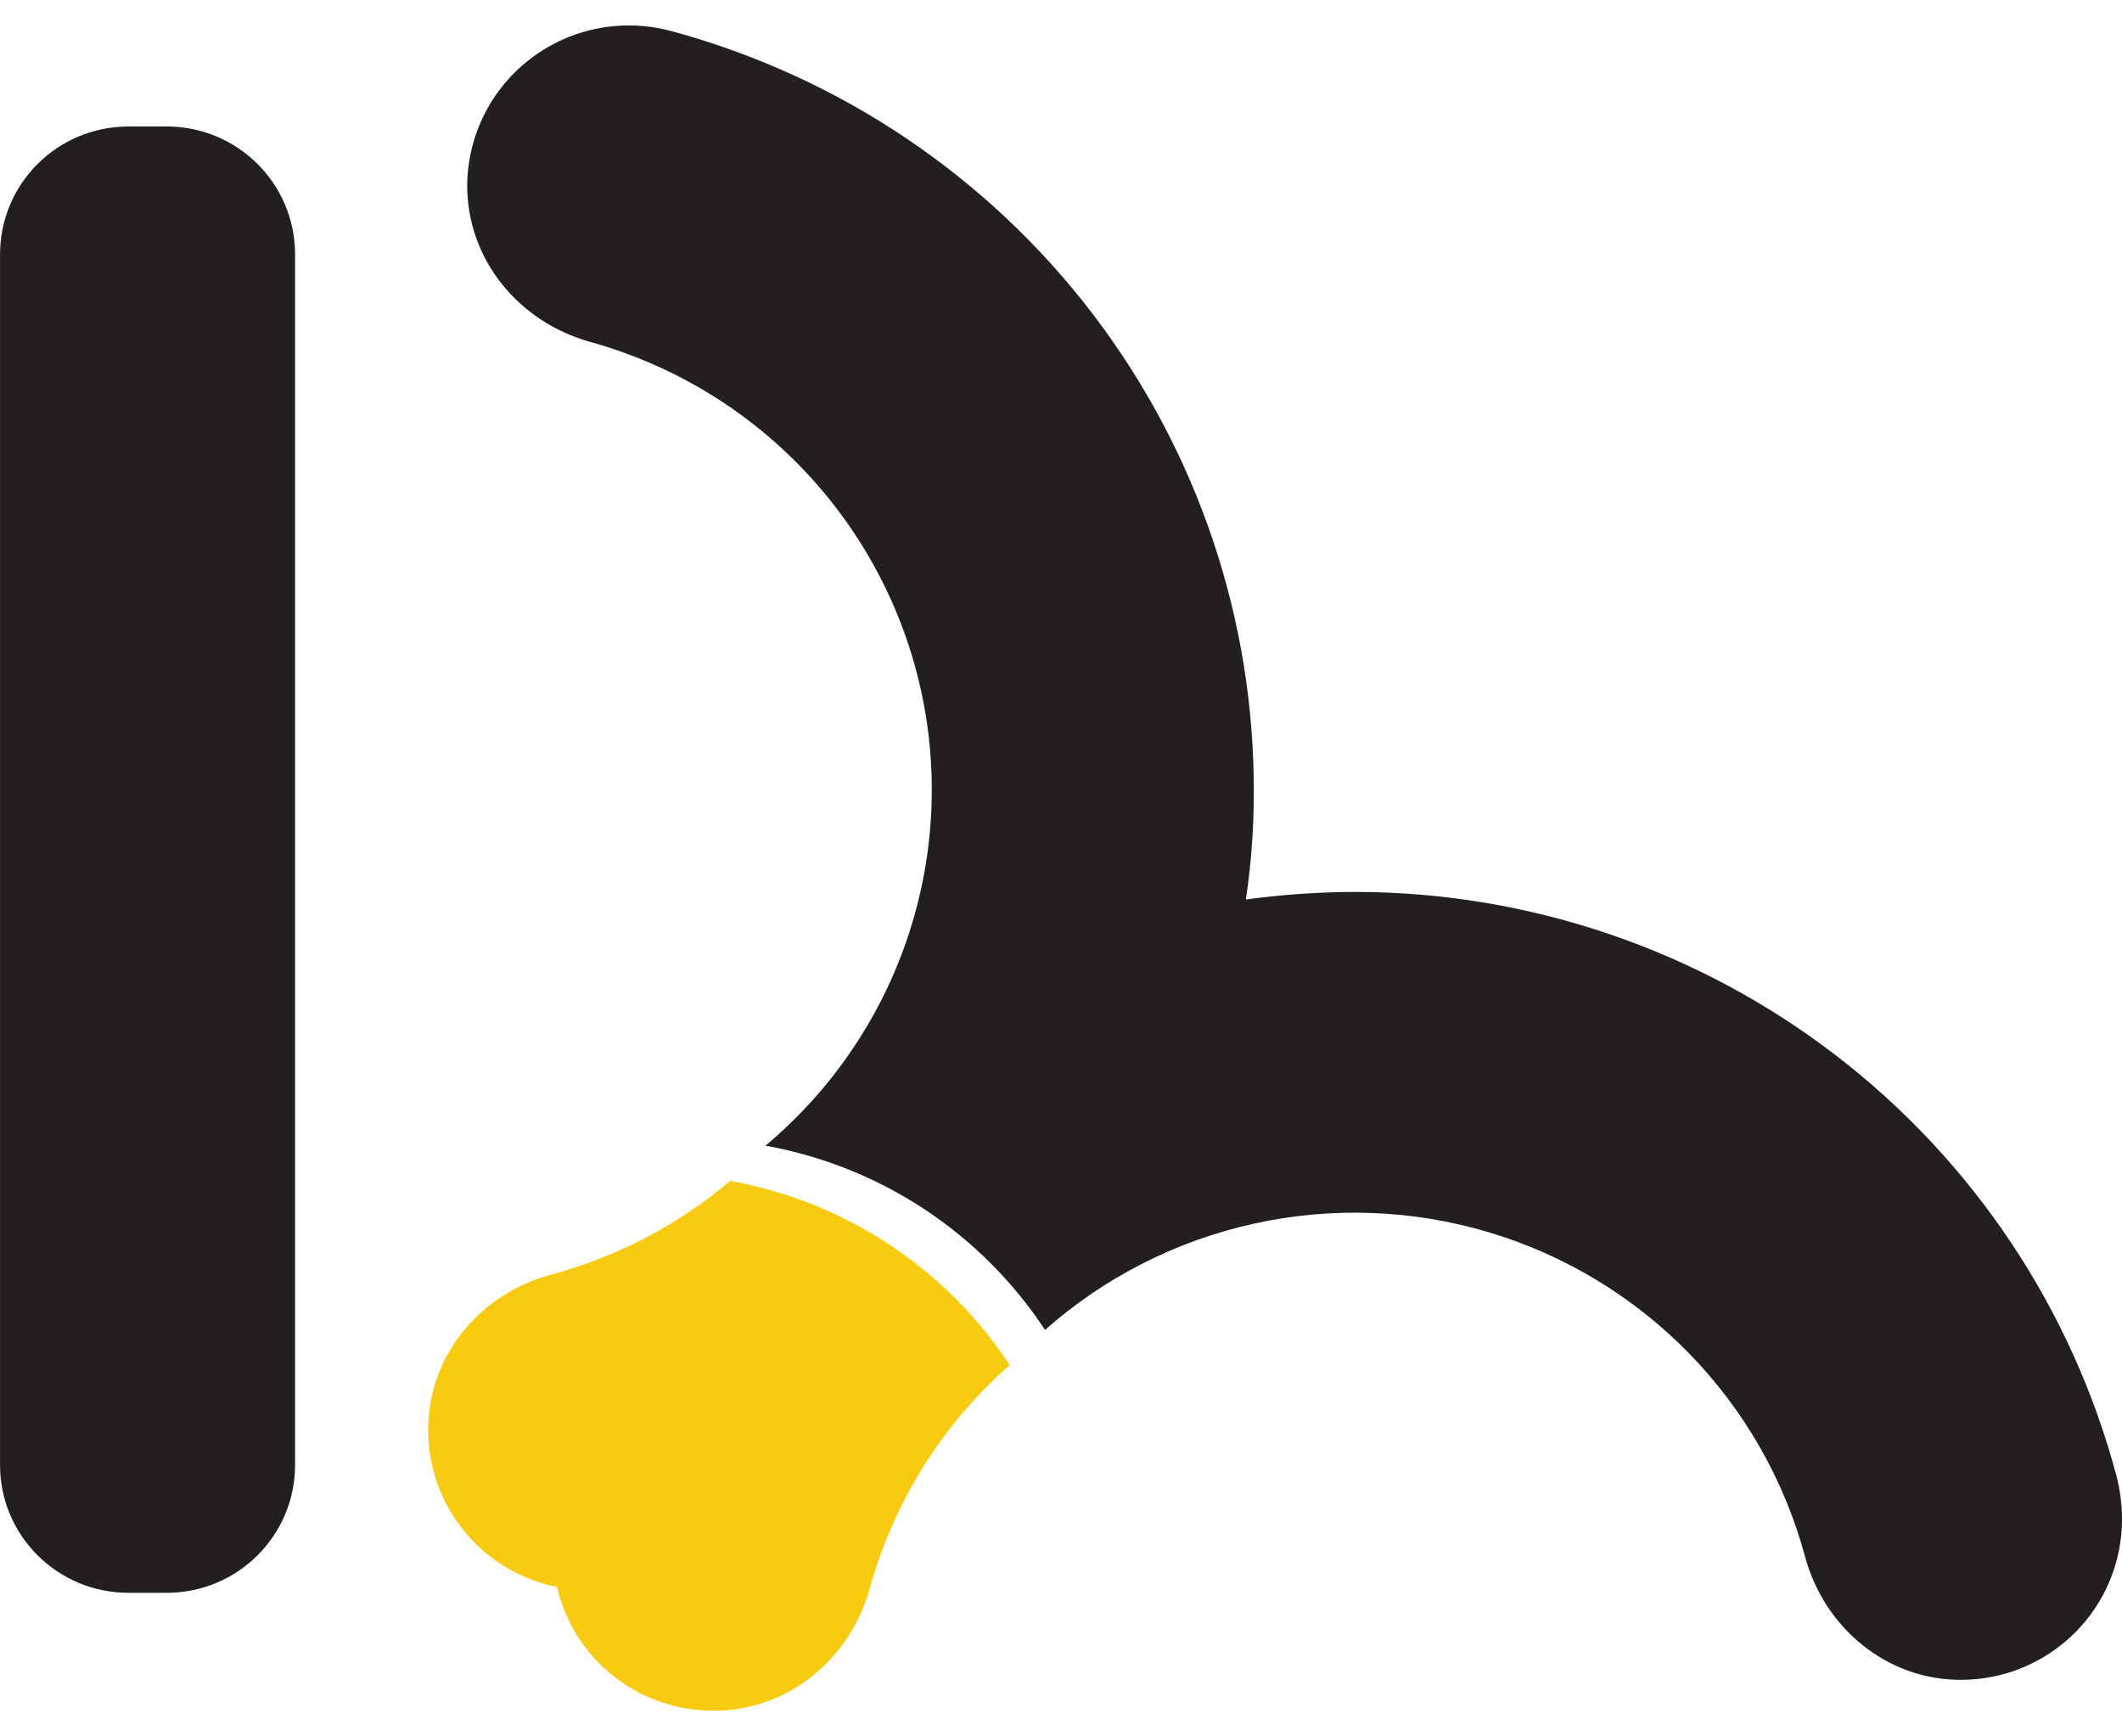 <svg width="55" height="45" viewBox="0 0 55 45" fill="none" xmlns="http://www.w3.org/2000/svg">
<g clip-path="url(#clip0_203_254)">
<path d="M3.328 41.279H4.322C6.159 41.279 7.648 39.796 7.648 37.966L7.648 6.591C7.648 4.761 6.159 3.278 4.322 3.278H3.328C1.49 3.278 0.001 4.761 0.001 6.591L0.001 37.966C0.001 39.796 1.49 41.279 3.328 41.279Z" fill="#231F20"/>
<path d="M55 39.366C55.002 39.913 54.894 40.455 54.685 40.961C54.475 41.468 54.167 41.927 53.779 42.315C53.39 42.702 52.929 43.009 52.421 43.219C51.913 43.428 51.369 43.535 50.819 43.535C48.897 43.535 47.276 42.181 46.781 40.327C46.244 38.347 45.209 36.537 43.772 35.067C42.336 33.598 40.546 32.518 38.573 31.931C36.6 31.344 34.509 31.269 32.499 31.712C30.489 32.156 28.625 33.104 27.086 34.466C26.267 33.222 25.202 32.157 23.957 31.336C22.711 30.515 21.311 29.956 19.84 29.691C21.526 28.279 22.792 26.436 23.503 24.36C24.214 22.283 24.343 20.053 23.875 17.91C23.407 15.766 22.361 13.791 20.848 12.196C19.336 10.601 17.416 9.448 15.294 8.86C13.446 8.345 12.109 6.729 12.109 4.807C12.114 4.165 12.267 3.532 12.556 2.959C12.846 2.385 13.264 1.886 13.779 1.5C14.294 1.113 14.892 0.85 15.525 0.731C16.159 0.613 16.811 0.641 17.432 0.814C21.77 1.995 25.596 4.567 28.319 8.132C31.042 11.697 32.511 16.055 32.497 20.535C32.498 21.464 32.43 22.392 32.292 23.311C33.246 23.181 34.209 23.115 35.172 23.115C39.668 23.129 44.035 24.621 47.594 27.358C51.153 30.096 53.706 33.926 54.858 38.255C54.951 38.618 54.999 38.991 55 39.366Z" fill="#231F20"/>
<path d="M26.17 35.378C24.422 36.914 23.163 38.924 22.544 41.162C22.028 43.016 20.413 44.343 18.478 44.335C17.54 44.334 16.63 44.017 15.896 43.435C15.162 42.853 14.648 42.04 14.438 41.129C13.493 40.939 12.643 40.428 12.034 39.683C11.425 38.939 11.094 38.007 11.098 37.047C11.098 35.131 12.449 33.514 14.31 33.026C16.008 32.566 17.584 31.739 18.925 30.604C20.395 30.868 21.796 31.427 23.041 32.248C24.287 33.068 25.351 34.133 26.17 35.378Z" fill="#F9CB10"/>
</g>
<defs>
<clipPath id="clip0_203_254">
<rect width="55" height="43.676" fill="white" transform="translate(0 0.662)"/>
</clipPath>
</defs>
</svg>
